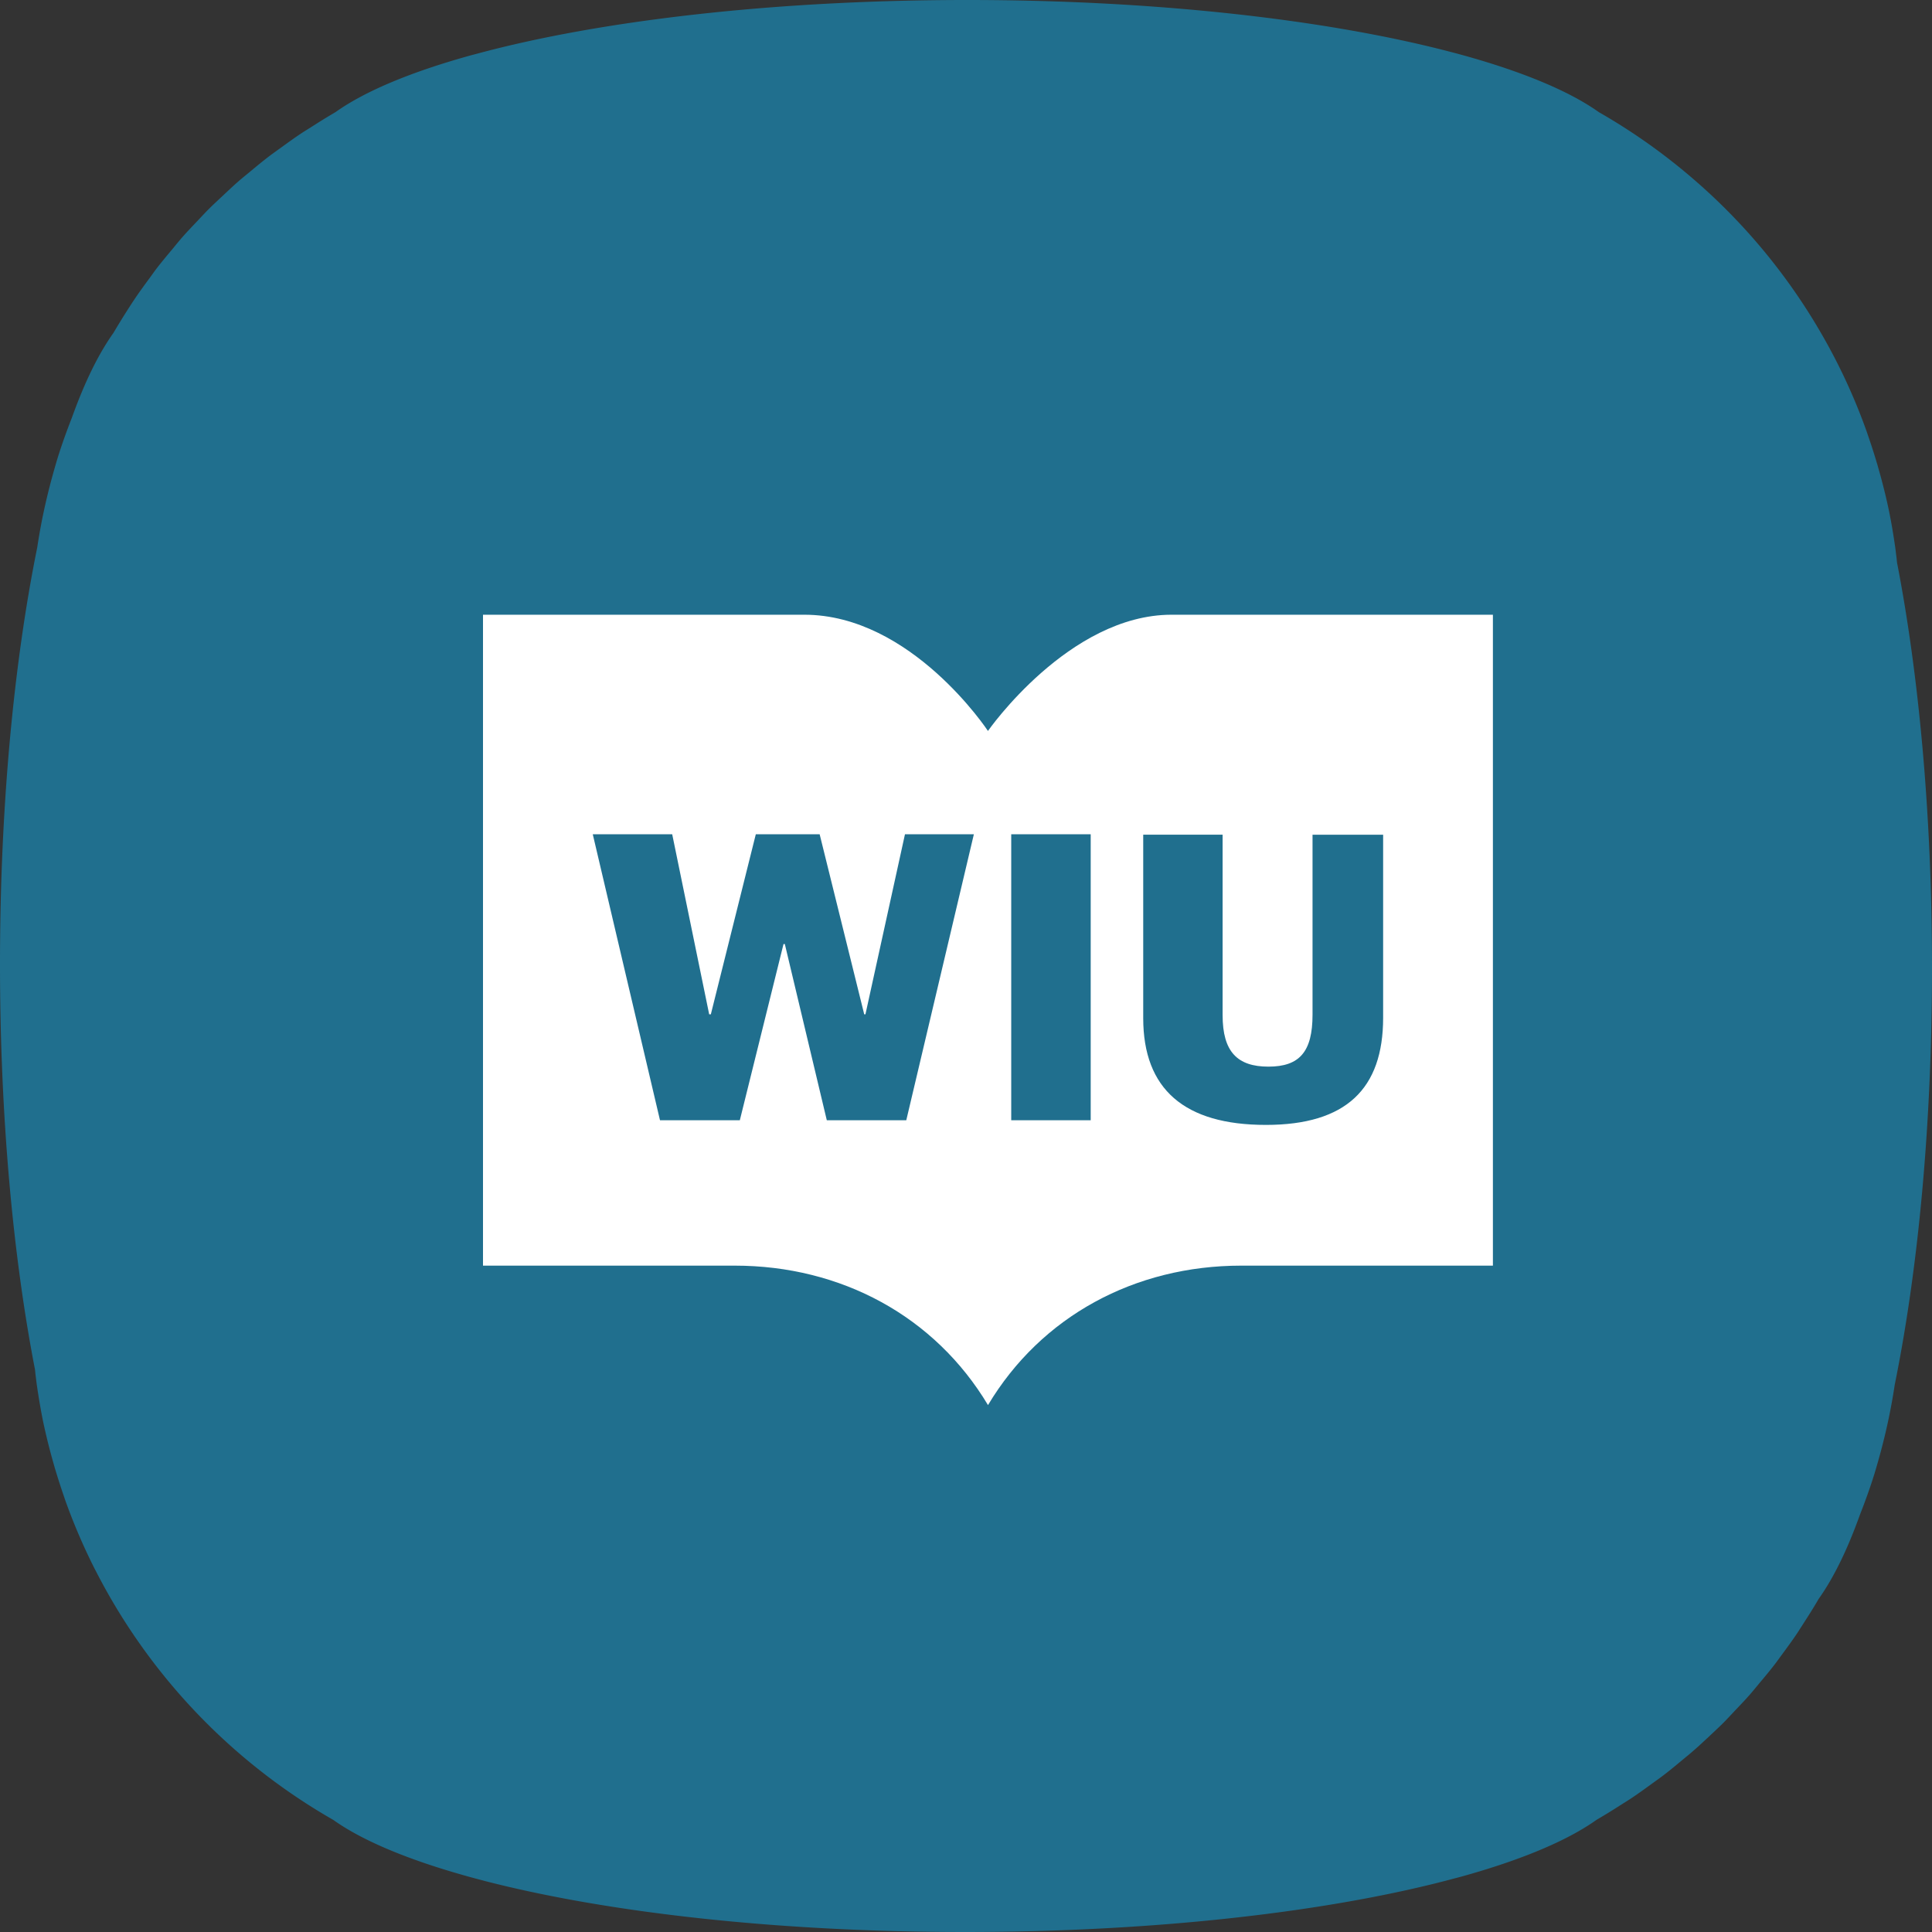<svg xmlns="http://www.w3.org/2000/svg" width="44" height="44" viewBox="0 0 44 44">
    <rect x="0" y="0" width="44" height="44" fill="#333333" stroke="none"/>
    <g fill="none" fill-rule="evenodd">
        <path fill="#206F8E" d="M43.203 12.809c-.005-.044-.008-.088-.014-.132-.01-.076-.018-.153-.029-.229-.04-.275-.085-.549-.141-.819-.06-.29-.125-.548-.195-.804l-.057-.204a14.194 14.194 0 0 0-.2-.632l-.055-.162a13.502 13.502 0 0 0-1.085-2.32 13.65 13.65 0 0 0-2.844-3.414 13.749 13.749 0 0 0-2.172-1.54c-.701-.499-1.811-.949-3.218-1.33l-.245-.064C30.178.445 26.313 0 22.026 0c-4.414 0-8.382.472-11.165 1.224l-.13.034c-1.348.373-2.412.812-3.092 1.297-.223.13-.4.242-.578.356-.075.047-.15.092-.223.142-.161.107-.317.222-.474.335-.085.062-.171.122-.254.186-.139.106-.273.218-.407.329-.096.08-.193.157-.286.239-.115.101-.227.207-.339.312-.106.1-.213.197-.316.3-.093.093-.182.19-.274.287-.114.12-.229.24-.339.365-.073.084-.143.17-.214.257-.12.143-.24.286-.354.433-.057.073-.11.15-.164.224-.123.166-.244.332-.359.503a17.035 17.035 0 0 0-.474.758c-.353.497-.663 1.142-.946 1.93-.118.3-.227.604-.324.914-.219.726-.366 1.377-.466 2.043C.32 15.07 0 18.358 0 21.958c0 3.481.3 6.673.797 9.233.005.044.008.088.014.132.01.076.018.153.029.228.04.276.086.55.141.82.061.29.125.548.195.804l.057.204c.062.213.129.423.2.632l.055.162c.188.526.407 1.036.655 1.53l.07.135a13.738 13.738 0 0 0 5.377 5.609c.7.499 1.81.949 3.217 1.329l.245.065c2.77.714 6.635 1.159 10.922 1.159 4.414 0 8.382-.472 11.166-1.224l.13-.034c1.347-.373 2.41-.812 3.091-1.297.223-.13.401-.242.579-.356.074-.047.15-.093.222-.142.161-.107.318-.222.474-.335.085-.062.172-.122.254-.186.14-.106.273-.218.407-.329.096-.08.193-.157.286-.24.116-.1.227-.206.34-.31.105-.1.212-.198.315-.3.093-.094.183-.191.274-.288.114-.12.23-.24.339-.365.073-.084.143-.17.215-.257.12-.143.24-.286.353-.433.057-.074.11-.15.165-.224.122-.166.244-.332.358-.503l.074-.116c.169-.262.289-.45.4-.643.353-.496.663-1.141.946-1.93.118-.299.227-.603.324-.913.22-.727.366-1.377.466-2.043.528-2.602.848-5.89.848-9.49 0-3.481-.3-6.673-.797-9.233z"/>
        <path fill="#FFF" fill-rule="nonzero" d="M26.682 14H34v14.824h-5.73c-2.427 0-4.56 1.154-5.769 3.176-1.211-2.022-3.343-3.176-5.77-3.176H11V14h7.318c2.44 0 4.182 2.647 4.182 2.647S24.342 14 26.682 14zm-11.65 11.513h1.817l.995-4.013h.03l.956 4.013h1.81L22.179 19H20.61l-.9 4.1h-.028L18.667 19h-1.454l-1.024 4.1h-.038l-.842-4.1H13.5l1.531 6.513h.001zm8 0h1.808V19h-1.81v6.513h.002zm5.798.106c1.828 0 2.67-.823 2.67-2.442V19.01h-1.608v4.1c0 .842-.296 1.182-1.004 1.182-.709 0-1.044-.34-1.044-1.173v-4.11h-1.808v4.178c0 1.618.938 2.432 2.794 2.432z"/>
    </g>
</svg>
